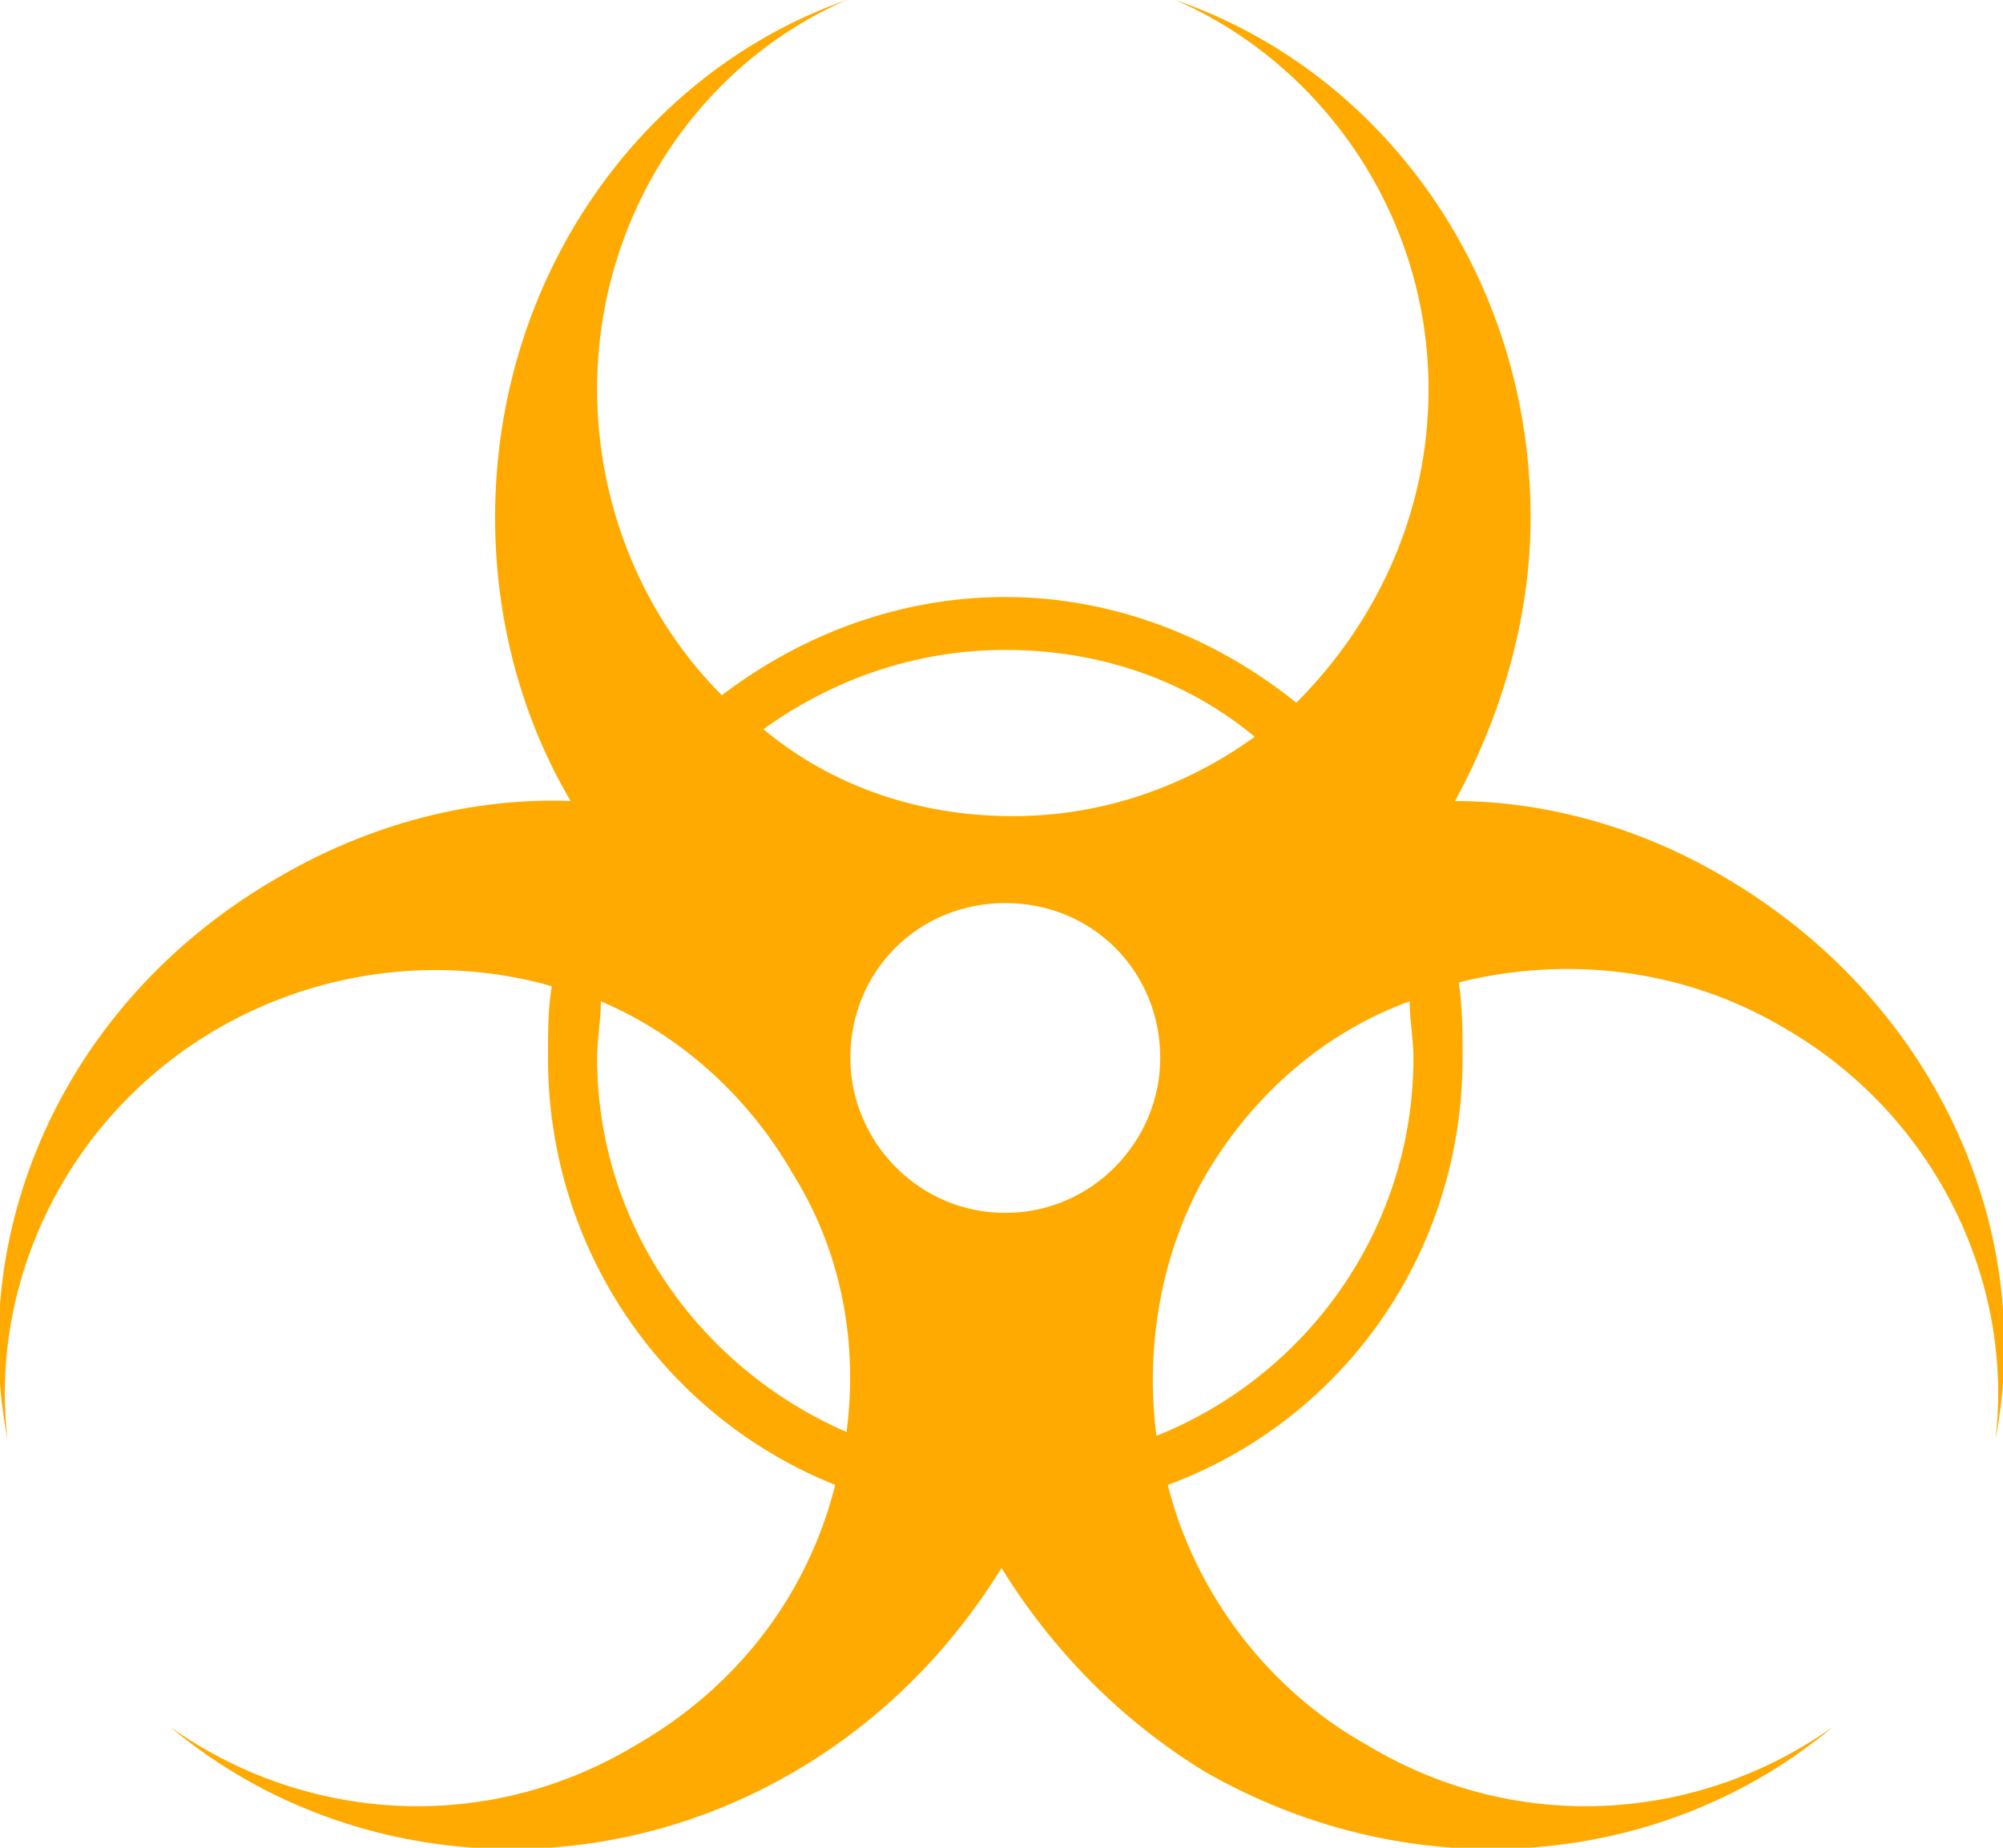 <?xml version="1.0"  encoding="UTF-8" standalone="no"?>
<svg version="1.1" xmlns="http://www.w3.org/2000/svg" xmlns:xlink="http://www.w3.org/1999/xlink" width="530" height="489">
<g transform="translate(-23, 532)">
<path d="M 168,-252 C 168,-259 168,-265 169,-271 C 141,-279 109,-276 81,-260 C 41,-237 20,-193 25,-151 C 14,-208 41,-268 97,-300 C 121,-314 148,-321 174,-320 C 161,-342 154,-368 154,-395 C 154,-459 193,-513 247,-532 C 208,-515 181,-475 181,-429 C 181,-397 194,-368 214,-348 C 235,-364 261,-374 289,-374 C 318,-374 345,-363 366,-346 C 387,-367 401,-396 401,-429 C 401,-475 373,-515 334,-532 C 389,-513 428,-459 428,-395 C 428,-368 420,-342 408,-320 C 432,-320 457,-313 479,-300 C 534,-268 562,-208 551,-151 C 556,-193 535,-237 495,-260 C 468,-276 437,-279 409,-272 C 410,-265 410,-259 410,-252 C 410,-200 378,-156 332,-139 C 339,-111 358,-85 385,-70 C 425,-46 473,-50 508,-75 C 464,-38 398,-31 342,-63 C 319,-77 301,-96 288,-117 C 275,-96 257,-77 233,-63 C 178,-31 112,-38 68,-75 C 103,-50 151,-46 191,-70 C 219,-86 237,-111 244,-139 C 199,-157 168,-201 168,-252 Z M 181,-252 C 181,-208 208,-170 247,-153 C 250,-176 246,-200 233,-221 C 221,-242 203,-258 182,-267 C 182,-262 181,-257 181,-252 Z M 329,-152 C 369,-168 397,-207 397,-252 C 397,-257 396,-262 396,-267 C 374,-259 355,-243 342,-221 C 330,-200 326,-175 329,-152 Z M 355,-337 C 337,-352 314,-360 289,-360 C 265,-360 243,-352 225,-339 C 243,-324 266,-316 291,-316 C 315,-316 337,-324 355,-337 Z M 248,-252 C 248,-230 266,-211 289,-211 C 312,-211 330,-230 330,-252 C 330,-275 312,-293 289,-293 C 266,-293 248,-275 248,-252 Z "  fill="#FFAA00" stroke="none" />
</g>
</svg>
